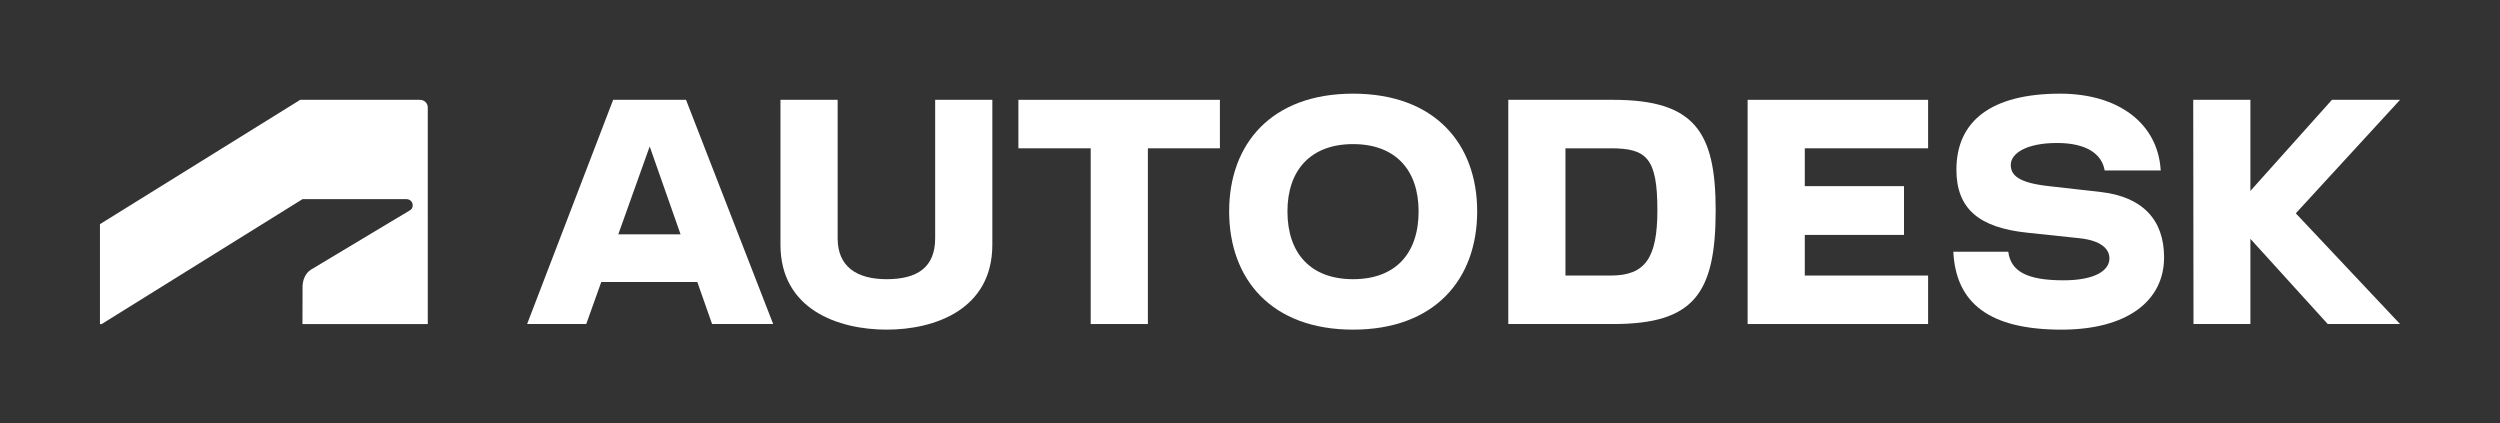 <?xml version="1.0" encoding="UTF-8"?>
<svg id="autodesk-logo-cmyk-white-1line" xmlns="http://www.w3.org/2000/svg" width="1760" height="298" viewBox="0 0 1760 298">
  <rect x="0" y="0" width="1760" height="298" fill="#333333" stroke="none"/>
  <g id="logo">
    <g id="wordmark">
      <polygon points="1689.636 70.277 1641.693 70.277 1584.278 134.4 1584.278 70.277 1544.029 70.277 1544.226 228.117 1584.278 228.117 1584.278 168.138 1638.732 228.117 1689.636 228.117 1616.241 150.184 1689.636 70.277" fill="#fff"/>
      <path d="M1479.118,135.189l-36.698-4.144c-21.505-2.368-26.832-7.695-26.832-14.994,0-8.09,11.049-15.39,32.554-15.39,20.716,0,31.567,7.695,33.541,19.335h39.459c-1.973-33.343-29.989-54.059-70.83-54.059-48.536,0-73,19.335-73,53.468,0,27.82,16.178,40.841,49.719,44.392l37.289,3.946c14.206,1.578,20.716,7.103,20.716,14.206,0,8.09-9.47,15.389-32.357,15.389-26.438,0-37.092-6.708-38.868-20.124h-38.67c1.775,36.303,25.451,54.849,76.157,54.849,46.365,0,72.211-20.322,72.211-50.903,0-26.635-15.389-42.616-44.392-45.971Z" fill="#fff"/>
      <polygon points="1230.324 228.117 1357.384 228.117 1357.384 193.984 1270.573 193.984 1270.573 165.375 1340.417 165.375 1340.417 131.045 1270.573 131.045 1270.573 104.41 1357.384 104.41 1357.384 70.277 1230.324 70.277 1230.324 228.117" fill="#fff"/>
      <path d="M1135.621,70.277h-73.79V228.117h73.79c56.625,0,72.211-21.111,72.211-80.104,0-55.44-14.994-77.736-72.211-77.736Zm-1.578,123.707h-31.962V104.41h31.962c25.255,0,32.752,6.906,32.752,43.603,0,33.542-8.484,45.971-32.752,45.971Z" fill="#fff"/>
      <path d="M952.528,65.937c-57.414,0-87.206,35.317-87.206,82.866,0,47.746,29.792,83.26,87.206,83.26,57.611,0,87.403-35.514,87.403-83.26,0-47.549-29.792-82.866-87.403-82.866Zm0,130.612c-29.792,0-46.168-18.151-46.168-47.746,0-29.003,16.376-47.352,46.168-47.352,29.99,0,46.168,18.349,46.168,47.352,0,29.595-16.178,47.746-46.168,47.746Z" fill="#fff"/>
      <polygon points="716.953 104.41 767.856 104.41 767.856 228.117 808.105 228.117 808.105 104.41 858.811 104.41 858.811 70.277 716.953 70.277 716.953 104.41" fill="#fff"/>
      <path d="M658.356,167.744c0,20.519-12.627,28.806-34.133,28.806-20.914,0-34.527-8.681-34.527-28.806V70.277h-40.249v102.004c0,45.576,40.644,59.781,74.776,59.781,33.936,0,74.382-14.206,74.382-59.781V70.277h-40.249v97.466Z" fill="#fff"/>
      <path d="M431.659,70.277l-60.571,157.839h41.63l10.573-29.595h67.615l10.4,29.595h43.011l-61.36-157.839h-51.298Zm3.615,94.704l22.105-61.875,21.742,61.875h-43.847Z" fill="#fff"/>
    </g>
    <path id="symbol" d="M71.596,228.126l141.344-87.917h73.318c2.256,0,4.286,1.805,4.286,4.286,0,2.03-.902,2.933-2.03,3.61l-69.422,41.611c-4.512,2.707-6.091,8.122-6.091,12.182l-.07,26.228h88.216V75.689c0-2.933-2.256-5.414-5.64-5.414h-84.147L70.364,157.805v70.321h1.232Z" fill="#fff"/>
  </g>
</svg>